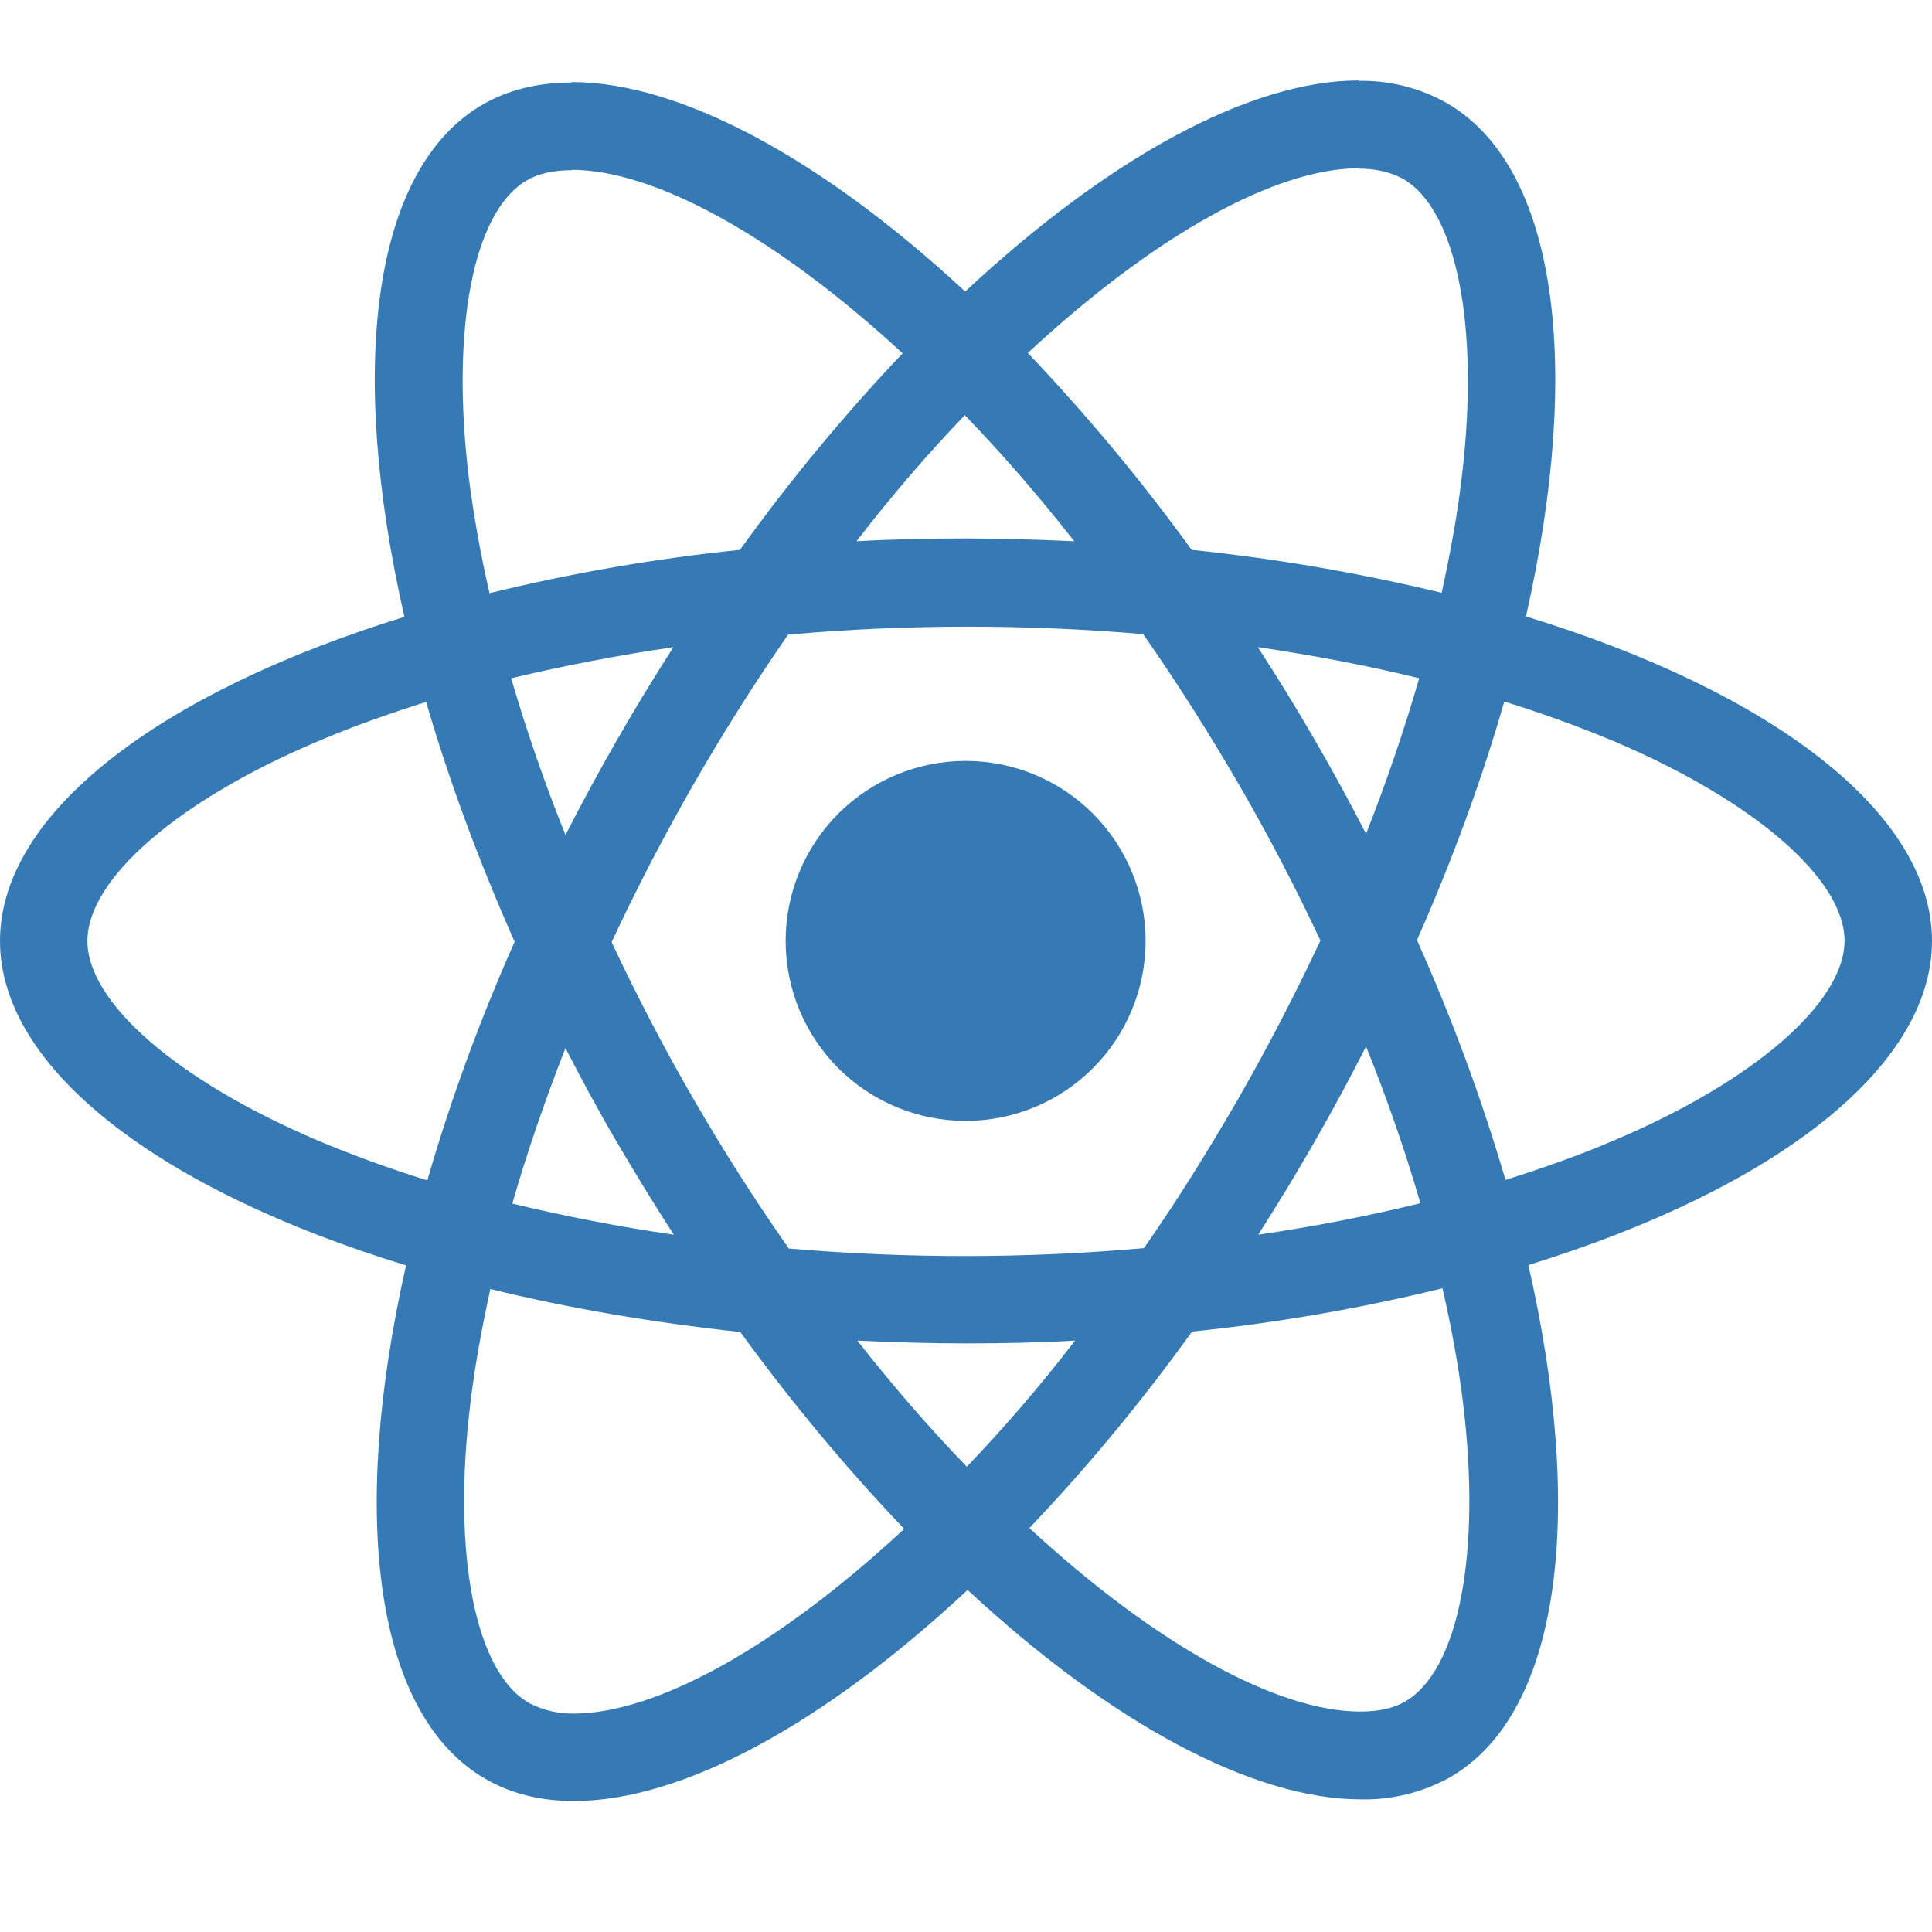 <svg width="40" height="40" viewBox="0 0 40 40" fill="none" xmlns="http://www.w3.org/2000/svg">
<path d="M40 19.481C40 16.831 36.682 14.319 31.593 12.763C32.768 7.578 32.247 3.451 29.947 2.129C29.389 1.817 28.759 1.66 28.12 1.674V3.491C28.495 3.491 28.797 3.566 29.05 3.704C30.158 4.341 30.64 6.761 30.265 9.876C30.175 10.643 30.028 11.449 29.848 12.273C28.144 11.862 26.415 11.565 24.672 11.384C23.633 9.951 22.5 8.59 21.28 7.308C23.938 4.838 26.433 3.484 28.13 3.484V1.666C25.887 1.666 22.952 3.264 19.983 6.036C17.017 3.283 14.08 1.699 11.838 1.699V3.516C13.527 3.516 16.03 4.863 18.688 7.316C17.547 8.516 16.405 9.876 15.32 11.384C13.573 11.563 11.841 11.863 10.135 12.281C9.947 11.466 9.808 10.676 9.71 9.918C9.327 6.801 9.8 4.381 10.902 3.738C11.145 3.591 11.463 3.524 11.838 3.524V1.708C11.155 1.708 10.533 1.854 9.997 2.163C7.705 3.484 7.192 7.601 8.373 12.771C3.302 14.338 0 16.839 0 19.481C0 22.131 3.318 24.643 8.407 26.198C7.232 31.384 7.753 35.511 10.053 36.831C10.583 37.141 11.203 37.288 11.887 37.288C14.13 37.288 17.065 35.689 20.033 32.918C23 35.673 25.935 37.254 28.178 37.254C28.822 37.268 29.457 37.11 30.02 36.798C32.312 35.478 32.825 31.361 31.643 26.191C36.698 24.634 40 22.123 40 19.481ZM29.383 14.043C29.067 15.132 28.7 16.207 28.283 17.263C27.602 15.937 26.854 14.647 26.042 13.398C27.2 13.569 28.317 13.781 29.385 14.043H29.383ZM25.65 22.726C25.015 23.826 24.362 24.871 23.685 25.841C21.239 26.057 18.778 26.059 16.332 25.849C14.928 23.845 13.701 21.722 12.663 19.506C13.699 17.285 14.921 15.155 16.317 13.139C18.762 12.923 21.222 12.92 23.668 13.129C24.345 14.099 25.007 15.136 25.642 16.229C26.262 17.296 26.825 18.379 27.338 19.473C26.819 20.579 26.256 21.665 25.65 22.726V22.726ZM28.283 21.666C28.723 22.758 29.1 23.851 29.408 24.911C28.342 25.173 27.215 25.393 26.05 25.563C26.859 24.302 27.604 23.001 28.283 21.666V21.666ZM20.017 30.366C19.258 29.583 18.5 28.711 17.75 27.756C18.483 27.789 19.233 27.814 19.992 27.814C20.758 27.814 21.517 27.798 22.258 27.756C21.525 28.711 20.767 29.583 20.017 30.366ZM13.95 25.563C12.826 25.4 11.711 25.185 10.607 24.919C10.908 23.868 11.283 22.783 11.707 21.699C12.042 22.349 12.393 23.003 12.777 23.656C13.16 24.308 13.55 24.944 13.95 25.563ZM19.975 8.596C20.733 9.379 21.492 10.251 22.242 11.206C21.508 11.173 20.758 11.148 20 11.148C19.233 11.148 18.475 11.164 17.733 11.206C18.467 10.251 19.225 9.379 19.975 8.596ZM13.942 13.399C13.133 14.658 12.388 15.955 11.708 17.288C11.28 16.225 10.905 15.142 10.583 14.043C11.65 13.789 12.777 13.569 13.942 13.399ZM6.563 23.606C3.677 22.376 1.81 20.761 1.81 19.481C1.81 18.201 3.677 16.578 6.563 15.356C7.263 15.054 8.03 14.784 8.822 14.533C9.287 16.129 9.898 17.793 10.655 19.498C9.941 21.101 9.336 22.752 8.847 24.438C8.072 24.198 7.31 23.92 6.563 23.606V23.606ZM10.95 35.256C9.842 34.623 9.36 32.199 9.735 29.086C9.825 28.319 9.972 27.511 10.152 26.688C11.748 27.079 13.493 27.381 15.328 27.578C16.367 29.011 17.5 30.372 18.72 31.654C16.062 34.124 13.567 35.478 11.87 35.478C11.55 35.481 11.234 35.406 10.95 35.258V35.256ZM30.29 29.044C30.673 32.159 30.2 34.581 29.098 35.224C28.855 35.371 28.537 35.436 28.162 35.436C26.473 35.436 23.97 34.091 21.312 31.636C22.453 30.439 23.595 29.078 24.68 27.569C26.427 27.39 28.159 27.091 29.865 26.673C30.053 27.496 30.198 28.286 30.29 29.044V29.044ZM33.428 23.606C32.728 23.908 31.962 24.178 31.17 24.429C30.672 22.735 30.059 21.076 29.337 19.464C30.087 17.769 30.688 16.114 31.145 14.524C31.953 14.776 32.718 15.054 33.437 15.356C36.323 16.586 38.19 18.201 38.19 19.481C38.182 20.761 36.315 22.384 33.428 23.606V23.606Z" fill="#357AB4"/>
<path d="M19.992 23.207C20.981 23.207 21.929 22.815 22.627 22.116C23.326 21.417 23.719 20.469 23.719 19.481C23.719 18.492 23.326 17.544 22.627 16.845C21.929 16.146 20.981 15.754 19.992 15.754C19.004 15.754 18.056 16.146 17.357 16.845C16.658 17.544 16.266 18.492 16.266 19.481C16.266 20.469 16.658 21.417 17.357 22.116C18.056 22.815 19.004 23.207 19.992 23.207V23.207Z" fill="#357AB4"/>
</svg>
